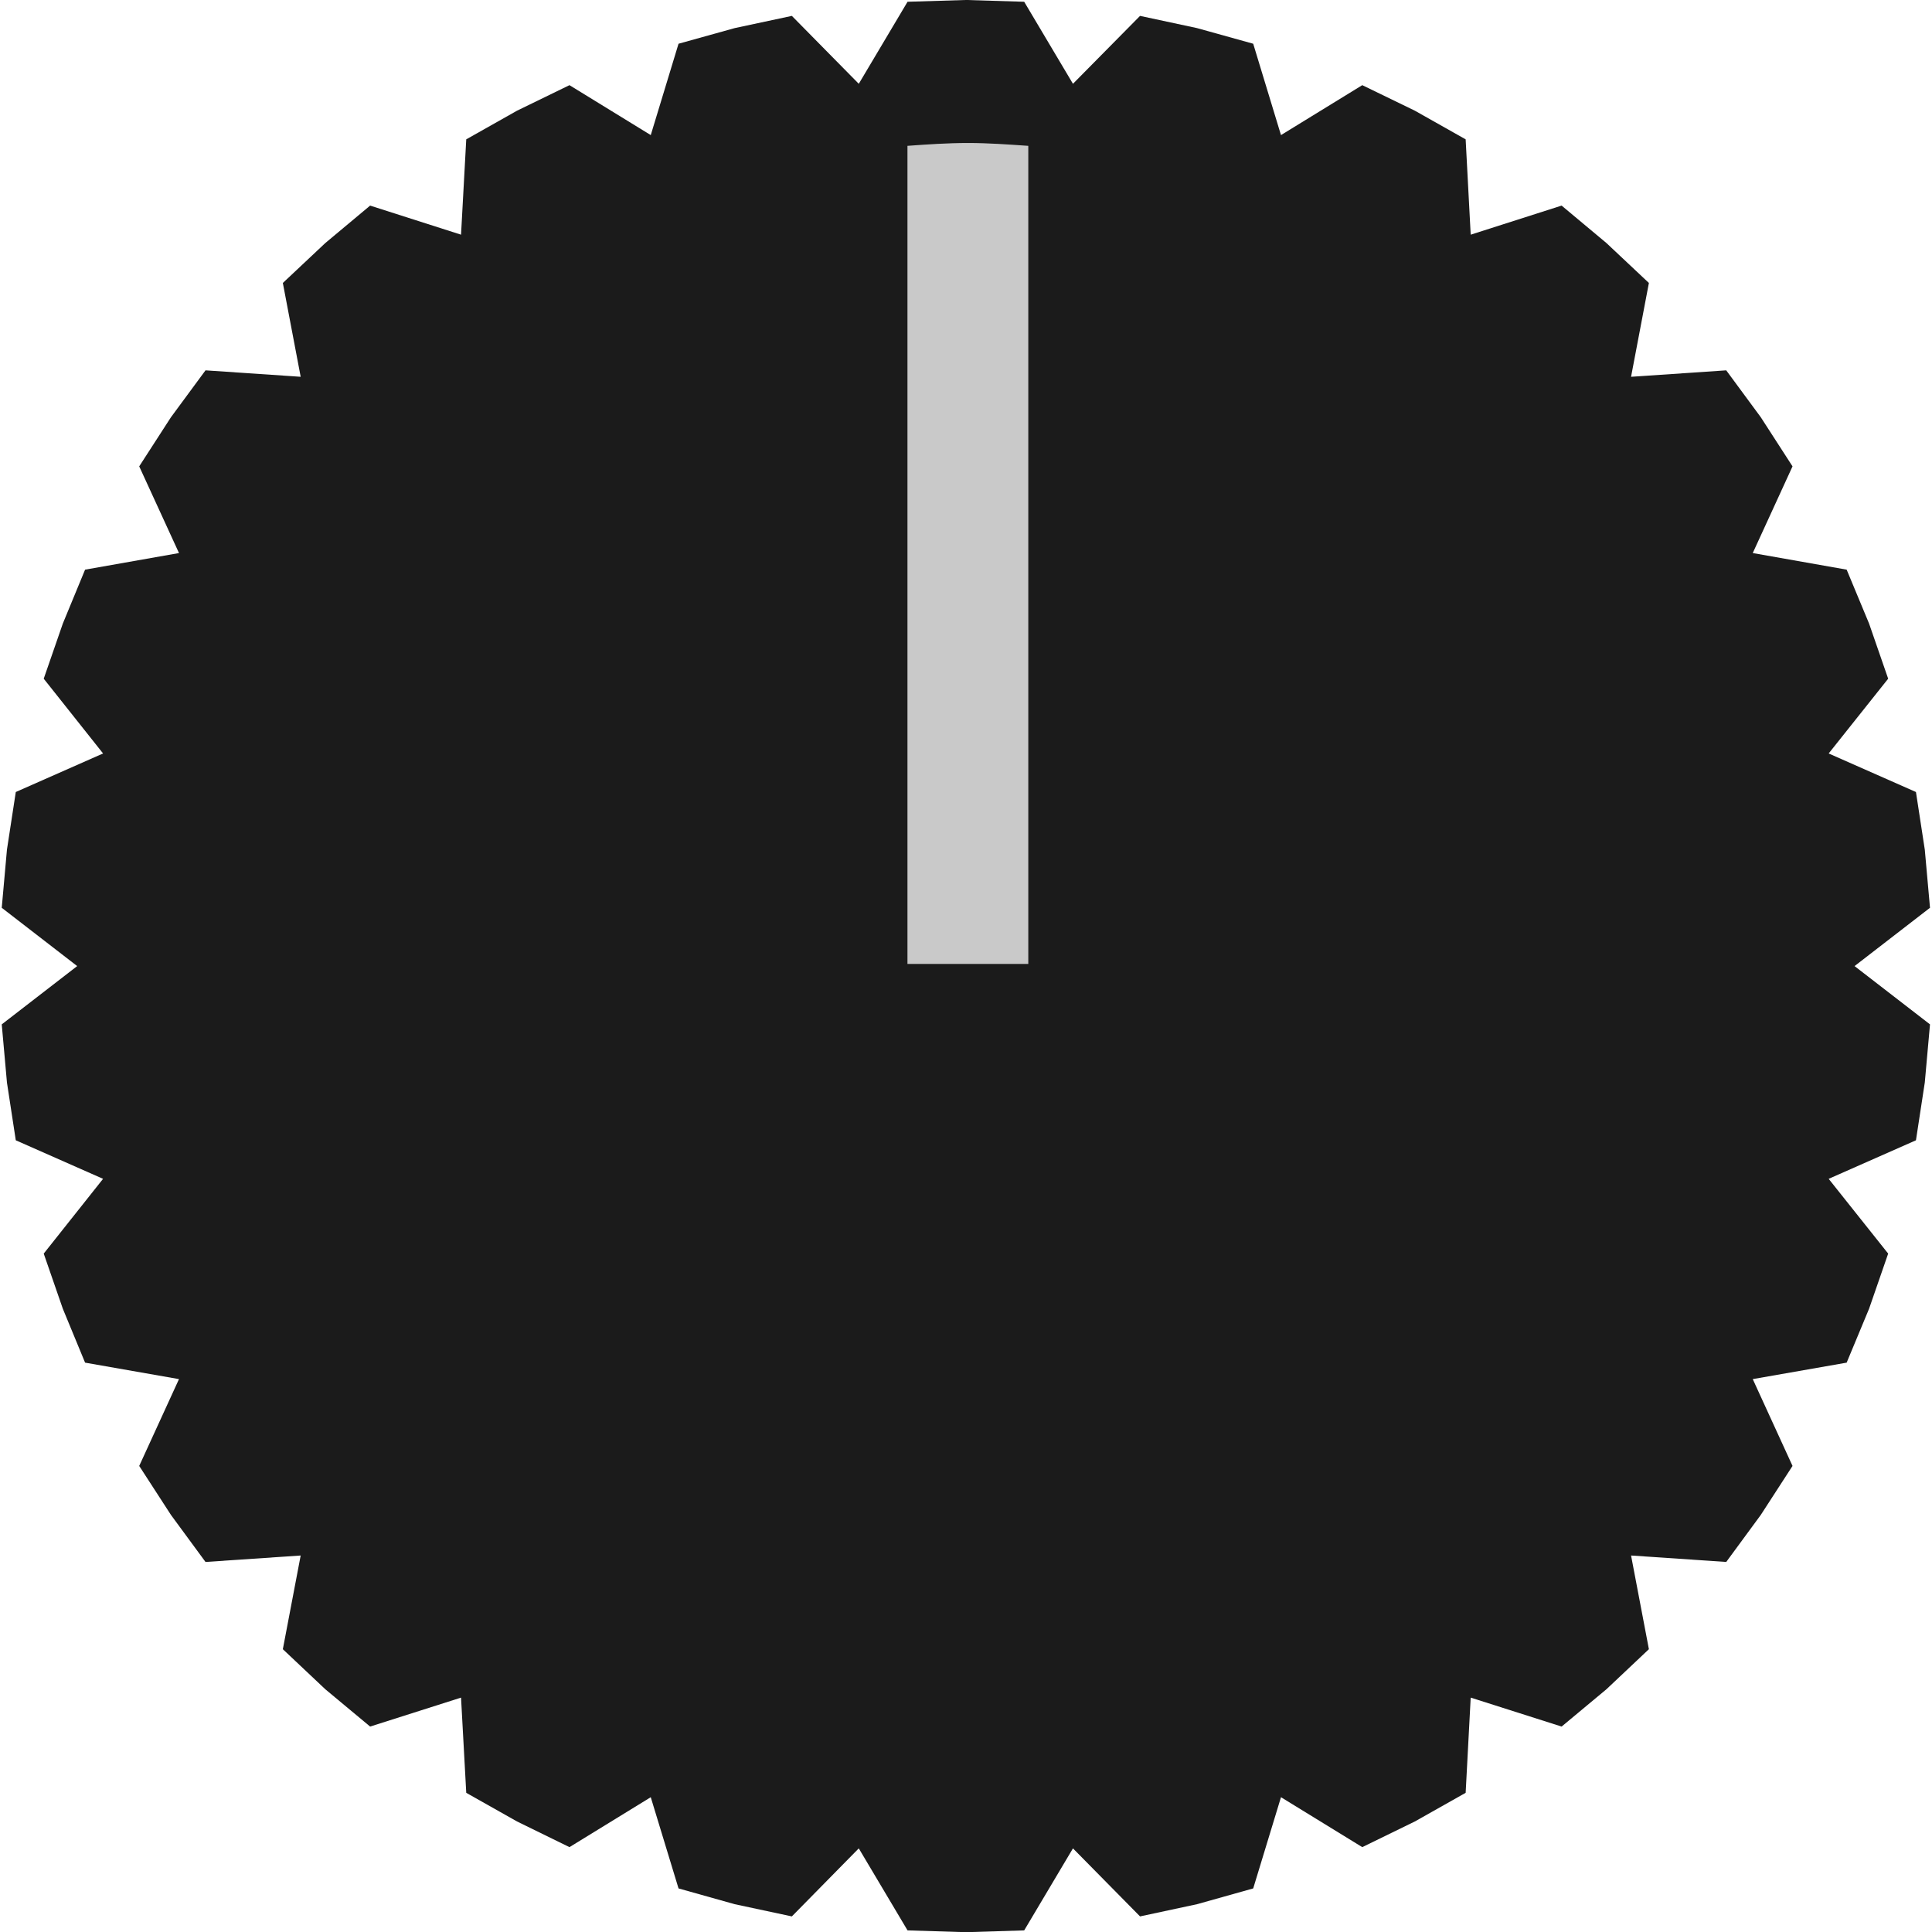 <?xml version="1.0" encoding="UTF-8" standalone="no"?>
<!DOCTYPE svg PUBLIC "-//W3C//DTD SVG 1.1//EN" "http://www.w3.org/Graphics/SVG/1.1/DTD/svg11.dtd">
<svg width="100%" height="100%" viewBox="0 0 36 36" version="1.1" xmlns="http://www.w3.org/2000/svg" xmlns:xlink="http://www.w3.org/1999/xlink" xml:space="preserve" xmlns:serif="http://www.serif.com/" style="fill-rule:evenodd;clip-rule:evenodd;stroke-linejoin:round;stroke-miterlimit:2;">
    <g id="Layer-1" serif:id="Layer 1" transform="matrix(1,0,0,1,-469.822,-184.383)">
        <g transform="matrix(2.941,0,0,2.556,459.311,180.339)">
            <path d="M9.694,1.582L10.063,1.595L10.372,2.193L10.797,1.698L11.158,1.787L11.514,1.901L11.69,2.567L12.205,2.203L12.538,2.389L12.86,2.598L12.892,3.293L13.468,3.081L13.752,3.354L14.021,3.645L13.908,4.329L14.511,4.282L14.73,4.624L14.931,4.982L14.679,5.614L15.274,5.735L15.416,6.128L15.537,6.53L15.16,7.075L15.713,7.356L15.769,7.776L15.802,8.2L15.324,8.625L15.802,9.05L15.769,9.474L15.713,9.895L15.16,10.176L15.537,10.721L15.416,11.123L15.274,11.516L14.679,11.636L14.931,12.269L14.73,12.626L14.511,12.969L13.908,12.922L14.021,13.605L13.752,13.897L13.468,14.169L12.892,13.958L12.86,14.652L12.538,14.861L12.205,15.048L11.69,14.684L11.514,15.349L11.158,15.464L10.797,15.553L10.372,15.057L10.063,15.655L9.694,15.668L9.324,15.655L9.015,15.057L8.591,15.553L8.229,15.464L7.873,15.349L7.697,14.684L7.182,15.048L6.85,14.861L6.528,14.652L6.495,13.958L5.919,14.169L5.635,13.897L5.366,13.605L5.479,12.922L4.876,12.969L4.657,12.626L4.456,12.269L4.708,11.636L4.113,11.516L3.972,11.123L3.851,10.721L4.227,10.176L3.674,9.895L3.618,9.474L3.585,9.05L4.063,8.625L3.585,8.2L3.618,7.776L3.674,7.356L4.227,7.075L3.851,6.53L3.972,6.128L4.113,5.735L4.708,5.614L4.456,4.982L4.657,4.624L4.876,4.282L5.479,4.329L5.366,3.645L5.635,3.354L5.919,3.081L6.495,3.293L6.528,2.598L6.85,2.389L7.182,2.203L7.697,2.567L7.873,1.901L8.229,1.787L8.591,1.698L9.015,2.193L9.324,1.595L9.694,1.582Z" style="fill:rgb(27,27,27);"/>
        </g>
        <g id="path108216" transform="matrix(1.941,0,0,1.713,-541.502,-188.538)">
            <path d="M530.904,219.287C530.713,219.272 530.521,219.256 530.326,219.256C530.13,219.256 529.935,219.271 529.744,219.287L529.744,228.186L530.904,228.186L530.904,219.287Z" style="fill:rgb(201,201,201);fill-rule:nonzero;"/>
        </g>
    </g>
</svg>
